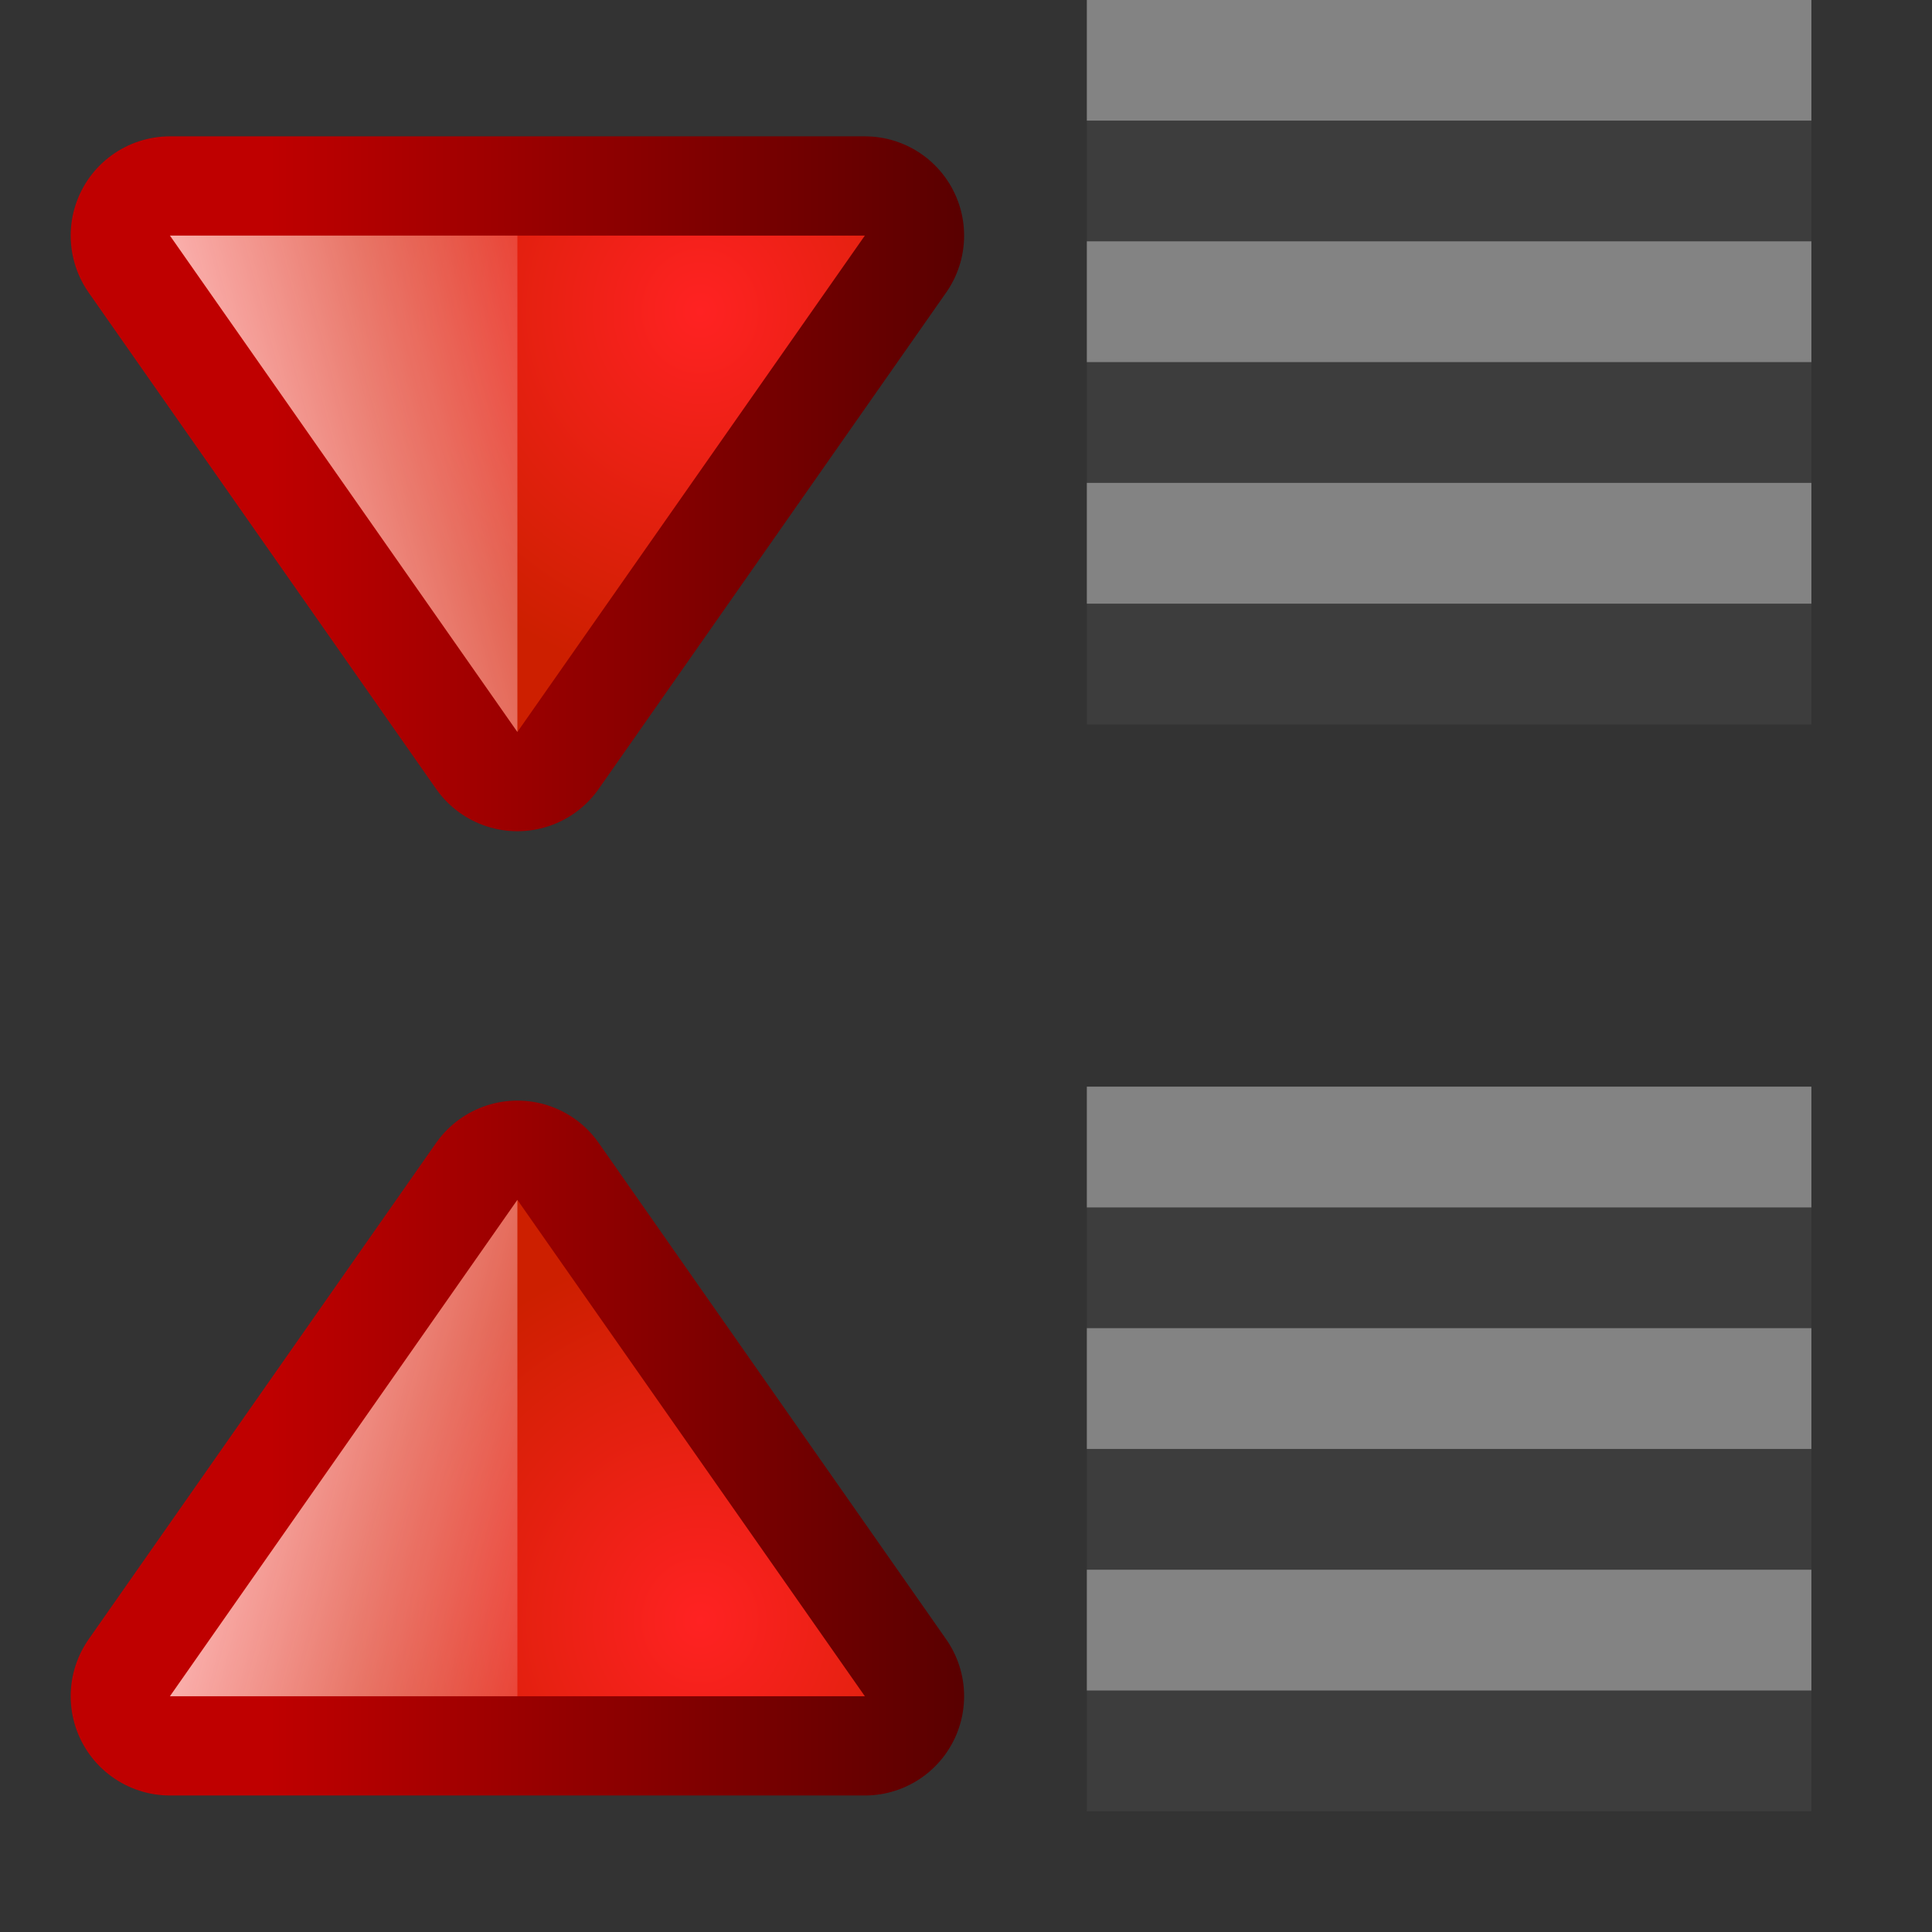 <svg height="16" viewBox="0 0 4.233 4.233" width="16" xmlns="http://www.w3.org/2000/svg" xmlns:xlink="http://www.w3.org/1999/xlink"><rect x="0" y="0" width="4.233" height="4.233" fill="#333333" stroke="none"/><linearGradient id="a" gradientUnits="userSpaceOnUse" x1="-3.174" x2="-3.174" y1="-25.811" y2="-32.811"><stop offset="0" stop-color="#590000"/><stop offset="1" stop-color="#bf0000"/></linearGradient><radialGradient id="b" cx="419.16" cy="531.811" gradientTransform="matrix(1.5 0 0 1.4 -630.674 -773.011)" gradientUnits="userSpaceOnUse" r="2.5"><stop offset="0" stop-color="#f22"/><stop offset="1" stop-color="#cd1f00"/></radialGradient><linearGradient id="c" gradientUnits="userSpaceOnUse" x1="-3.174" x2="-1.855" y1="-33.811" y2="-28.886"><stop offset="0" stop-color="#ffbfbf"/><stop offset="1" stop-color="#ffbfbf" stop-opacity="0"/></linearGradient><g transform="matrix(.125 0 0 .125 0 -32.892)"><g fill="#404040" fill-opacity=".839"><path d="m-31.75 265.25h12.7v2.117h-12.7z" transform="scale(-1 1)"/><path d="m-31.75 273.717h12.7v2.117h-12.7z" transform="scale(-1 1)"/><path d="m19.05 269.483h12.7v2.117h-12.7z"/><path d="m19.05 284.3h12.7v2.117h-12.7z"/><path d="m19.05 288.533h12.7v2.117h-12.7z"/><path d="m-31.75 292.767h12.7v2.117h-12.7z" transform="scale(-1 1)"/></g><g transform="matrix(0 1.74 1.74 0 61.81 294.91)"><path d="m-1.174-33.811-5 3.5 5 3.5z" fill="none" stroke="url(#a)" stroke-linejoin="round" stroke-width="2"/><g fill-rule="evenodd"><path d="m-1.174-33.811-5 3.5 5 3.5z" fill="url(#b)"/><path d="m-1.174-33.811-5 3.5h5z" fill="url(#c)"/></g></g><g transform="matrix(0 -1.74 1.74 0 61.81 265.223)"><path d="m-1.174-33.811-5 3.5 5 3.5z" fill="none" stroke="url(#a)" stroke-linejoin="round" stroke-width="2"/><g fill-rule="evenodd"><path d="m-1.174-33.811-5 3.5 5 3.5z" fill="url(#b)"/><path d="m-1.174-33.811-5 3.5h5z" fill="url(#c)"/></g></g><g fill="#fff" fill-opacity=".392" transform="translate(0 -2.117)"><path d="m-31.75 265.25h12.7v2.117h-12.7z" transform="scale(-1 1)"/><path d="m-31.75 273.717h12.7v2.117h-12.7z" transform="scale(-1 1)"/><path d="m19.05 269.483h12.7v2.117h-12.7z"/><path d="m19.05 284.3h12.7v2.117h-12.7z"/><path d="m19.05 288.533h12.7v2.117h-12.7z"/><path d="m-31.75 292.767h12.7v2.117h-12.7z" transform="scale(-1 1)"/></g></g></svg>